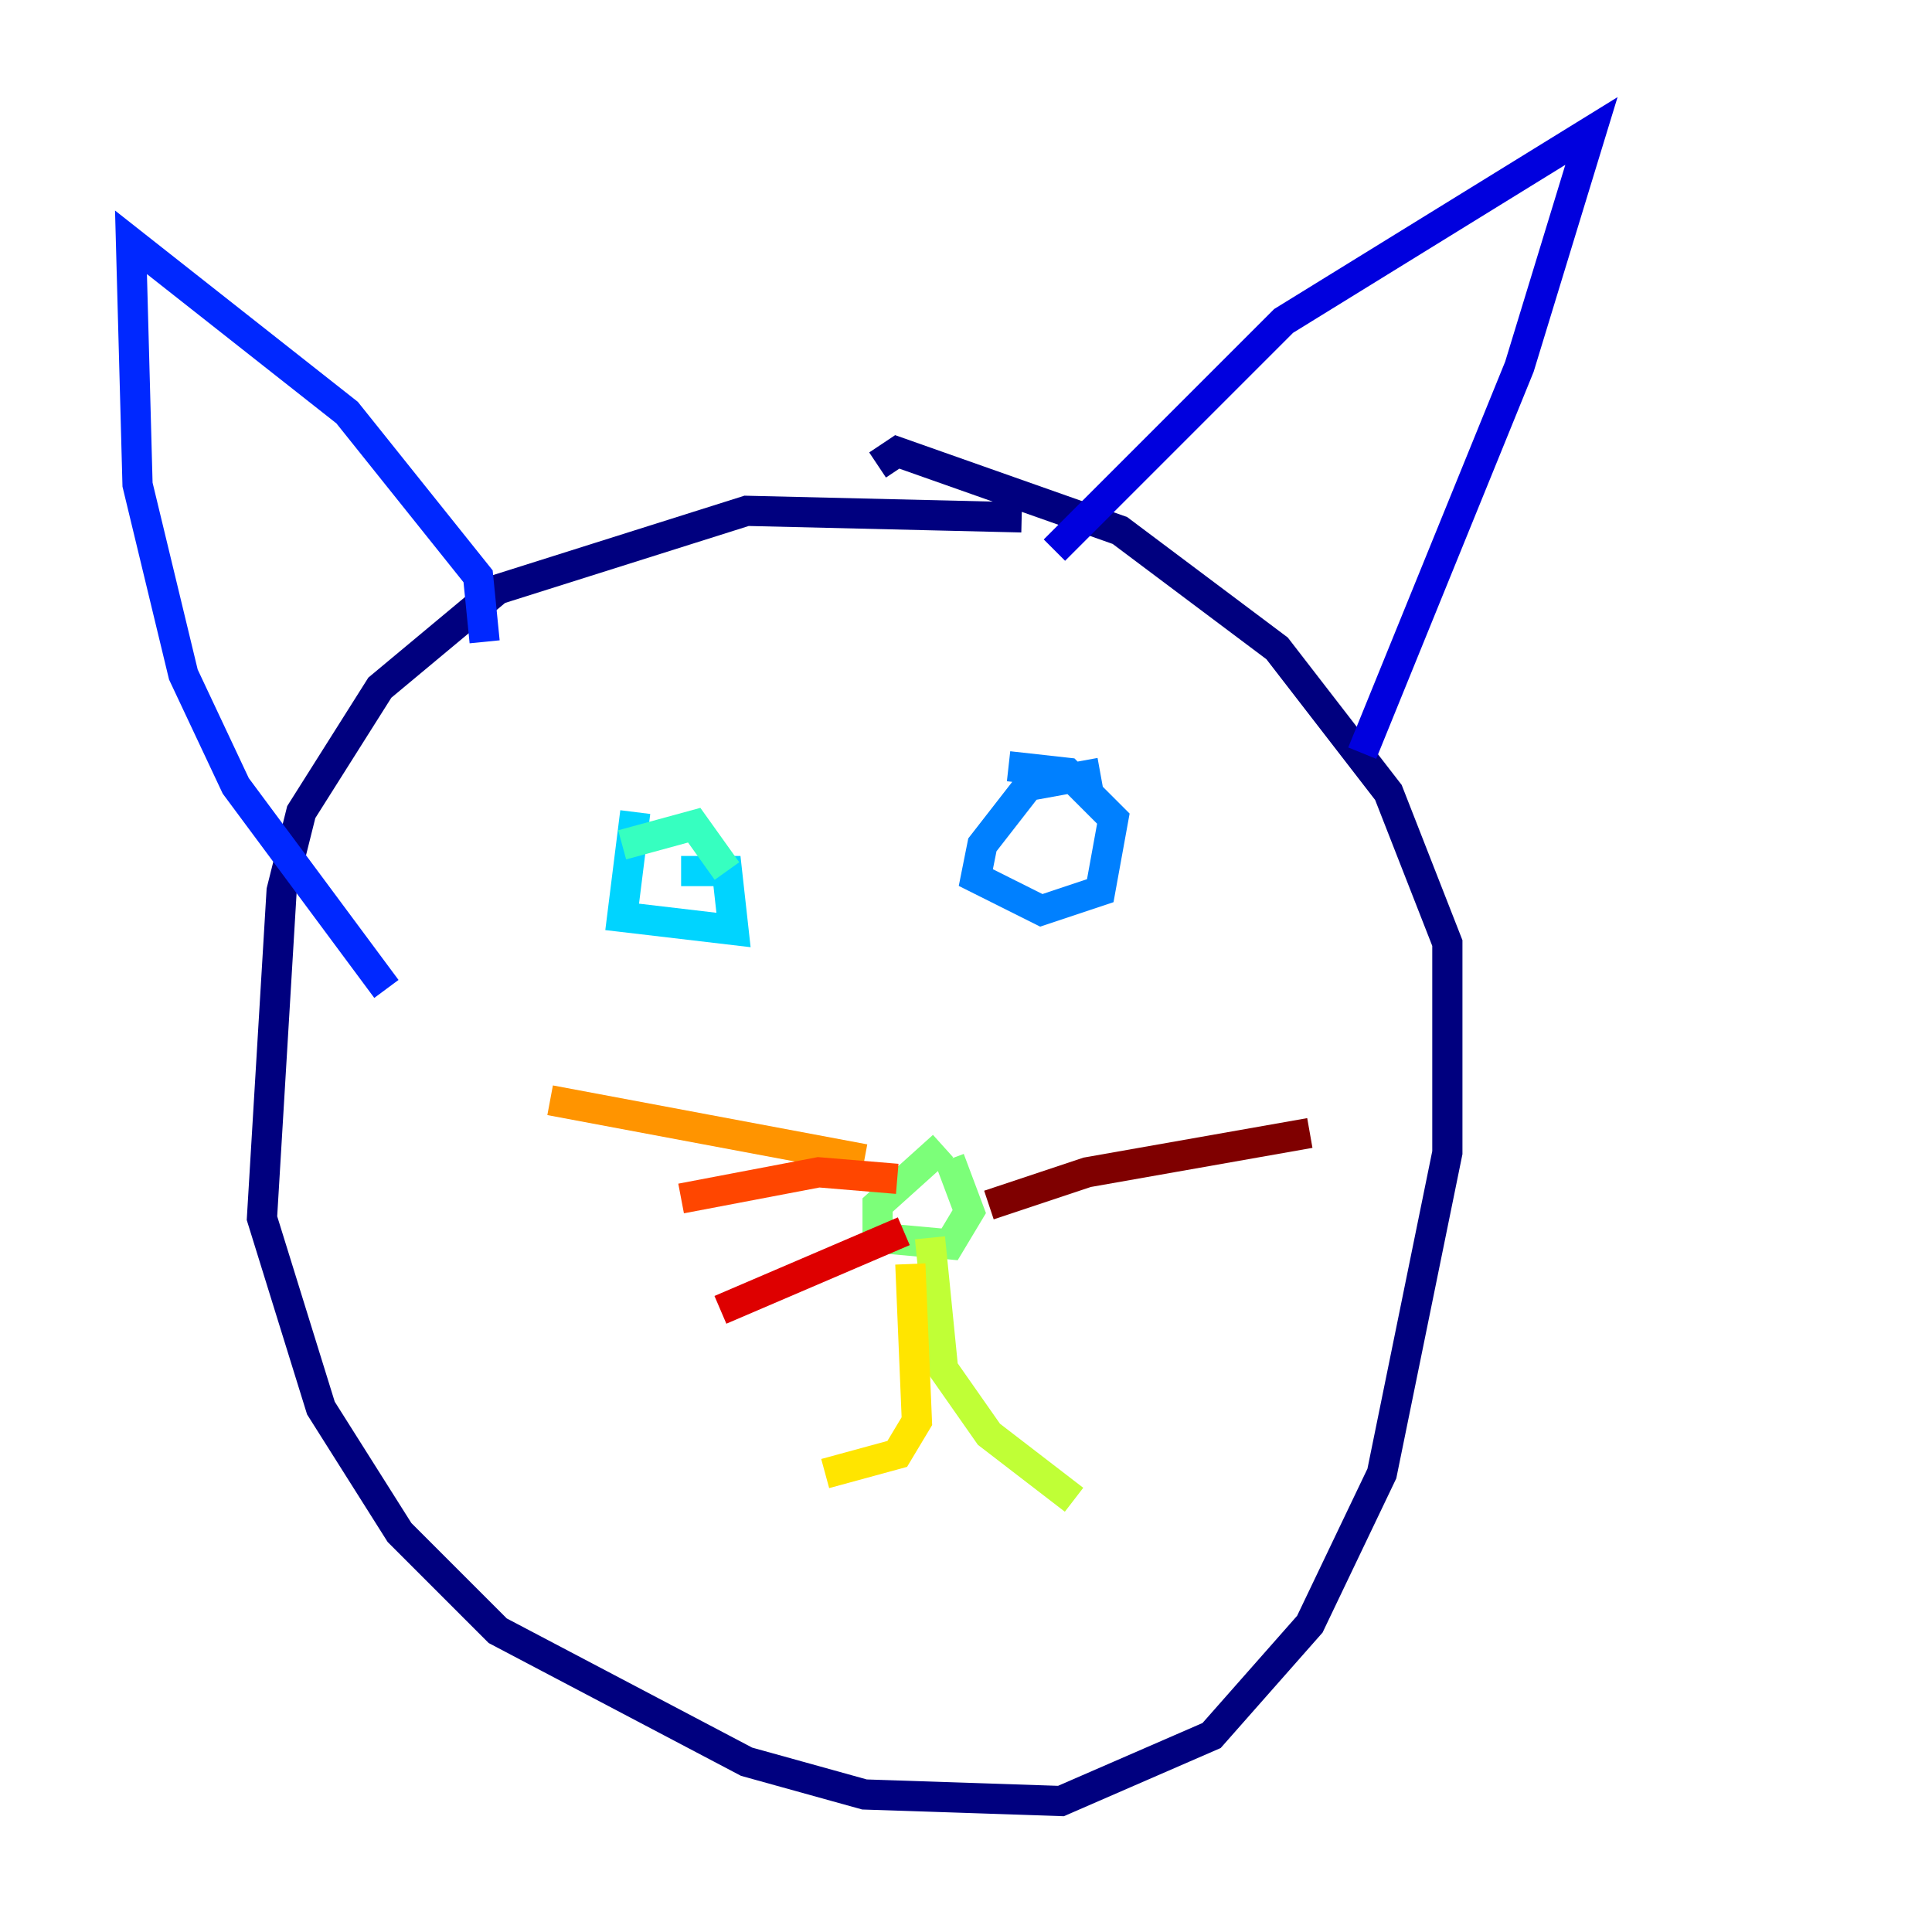 <?xml version="1.0" encoding="utf-8" ?>
<svg baseProfile="tiny" height="128" version="1.2" viewBox="0,0,128,128" width="128" xmlns="http://www.w3.org/2000/svg" xmlns:ev="http://www.w3.org/2001/xml-events" xmlns:xlink="http://www.w3.org/1999/xlink"><defs /><polyline fill="none" points="67.688,34.278 49.464,33.844 32.976,39.051 25.166,45.559 19.959,53.803 18.658,59.01 17.356,80.705 21.261,93.288 26.468,101.532 32.976,108.041 49.464,116.719 57.275,118.888 70.291,119.322 80.271,114.983 86.78,107.607 91.552,97.627 95.891,76.366 95.891,62.481 91.986,52.502 84.61,42.956 74.197,35.146 59.444,29.939 58.142,30.807" stroke="#00007f" stroke-width="2" /><polyline fill="none" points="90.251,49.898 100.664,24.298 105.437,8.678 85.044,21.261 69.858,36.447" stroke="#0000de" stroke-width="2" /><polyline fill="none" points="32.108,42.522 31.675,38.183 22.997,27.336 8.678,16.054 9.112,32.108 12.149,44.691 15.62,52.068 25.6,65.519" stroke="#0028ff" stroke-width="2" /><polyline fill="none" points="72.895,51.2 68.122,52.068 65.085,55.973 64.651,58.142 68.99,60.312 72.895,59.01 73.763,54.237 70.725,51.2 66.82,50.766" stroke="#0080ff" stroke-width="2" /><polyline fill="none" points="42.088,53.803 41.22,60.746 48.597,61.614 48.163,57.709 45.125,57.709" stroke="#00d4ff" stroke-width="2" /><polyline fill="none" points="41.22,55.973 45.993,54.671 48.163,57.709" stroke="#36ffc0" stroke-width="2" /><polyline fill="none" points="62.481,75.932 58.142,79.837 58.142,82.007 62.915,82.441 64.217,80.271 62.915,76.8" stroke="#7cff79" stroke-width="2" /><polyline fill="none" points="61.614,82.007 62.481,90.685 65.519,95.024 71.159,99.363" stroke="#c0ff36" stroke-width="2" /><polyline fill="none" points="60.312,83.742 60.746,94.156 59.444,96.325 54.671,97.627" stroke="#ffe500" stroke-width="2" /><polyline fill="none" points="57.275,76.8 36.447,72.895" stroke="#ff9400" stroke-width="2" /><polyline fill="none" points="59.444,78.102 54.237,77.668 45.125,79.403" stroke="#ff4600" stroke-width="2" /><polyline fill="none" points="59.878,81.573 47.729,86.78" stroke="#de0000" stroke-width="2" /><polyline fill="none" points="65.519,79.837 72.027,77.668 86.78,75.064" stroke="#7f0000" stroke-width="2" /></svg>